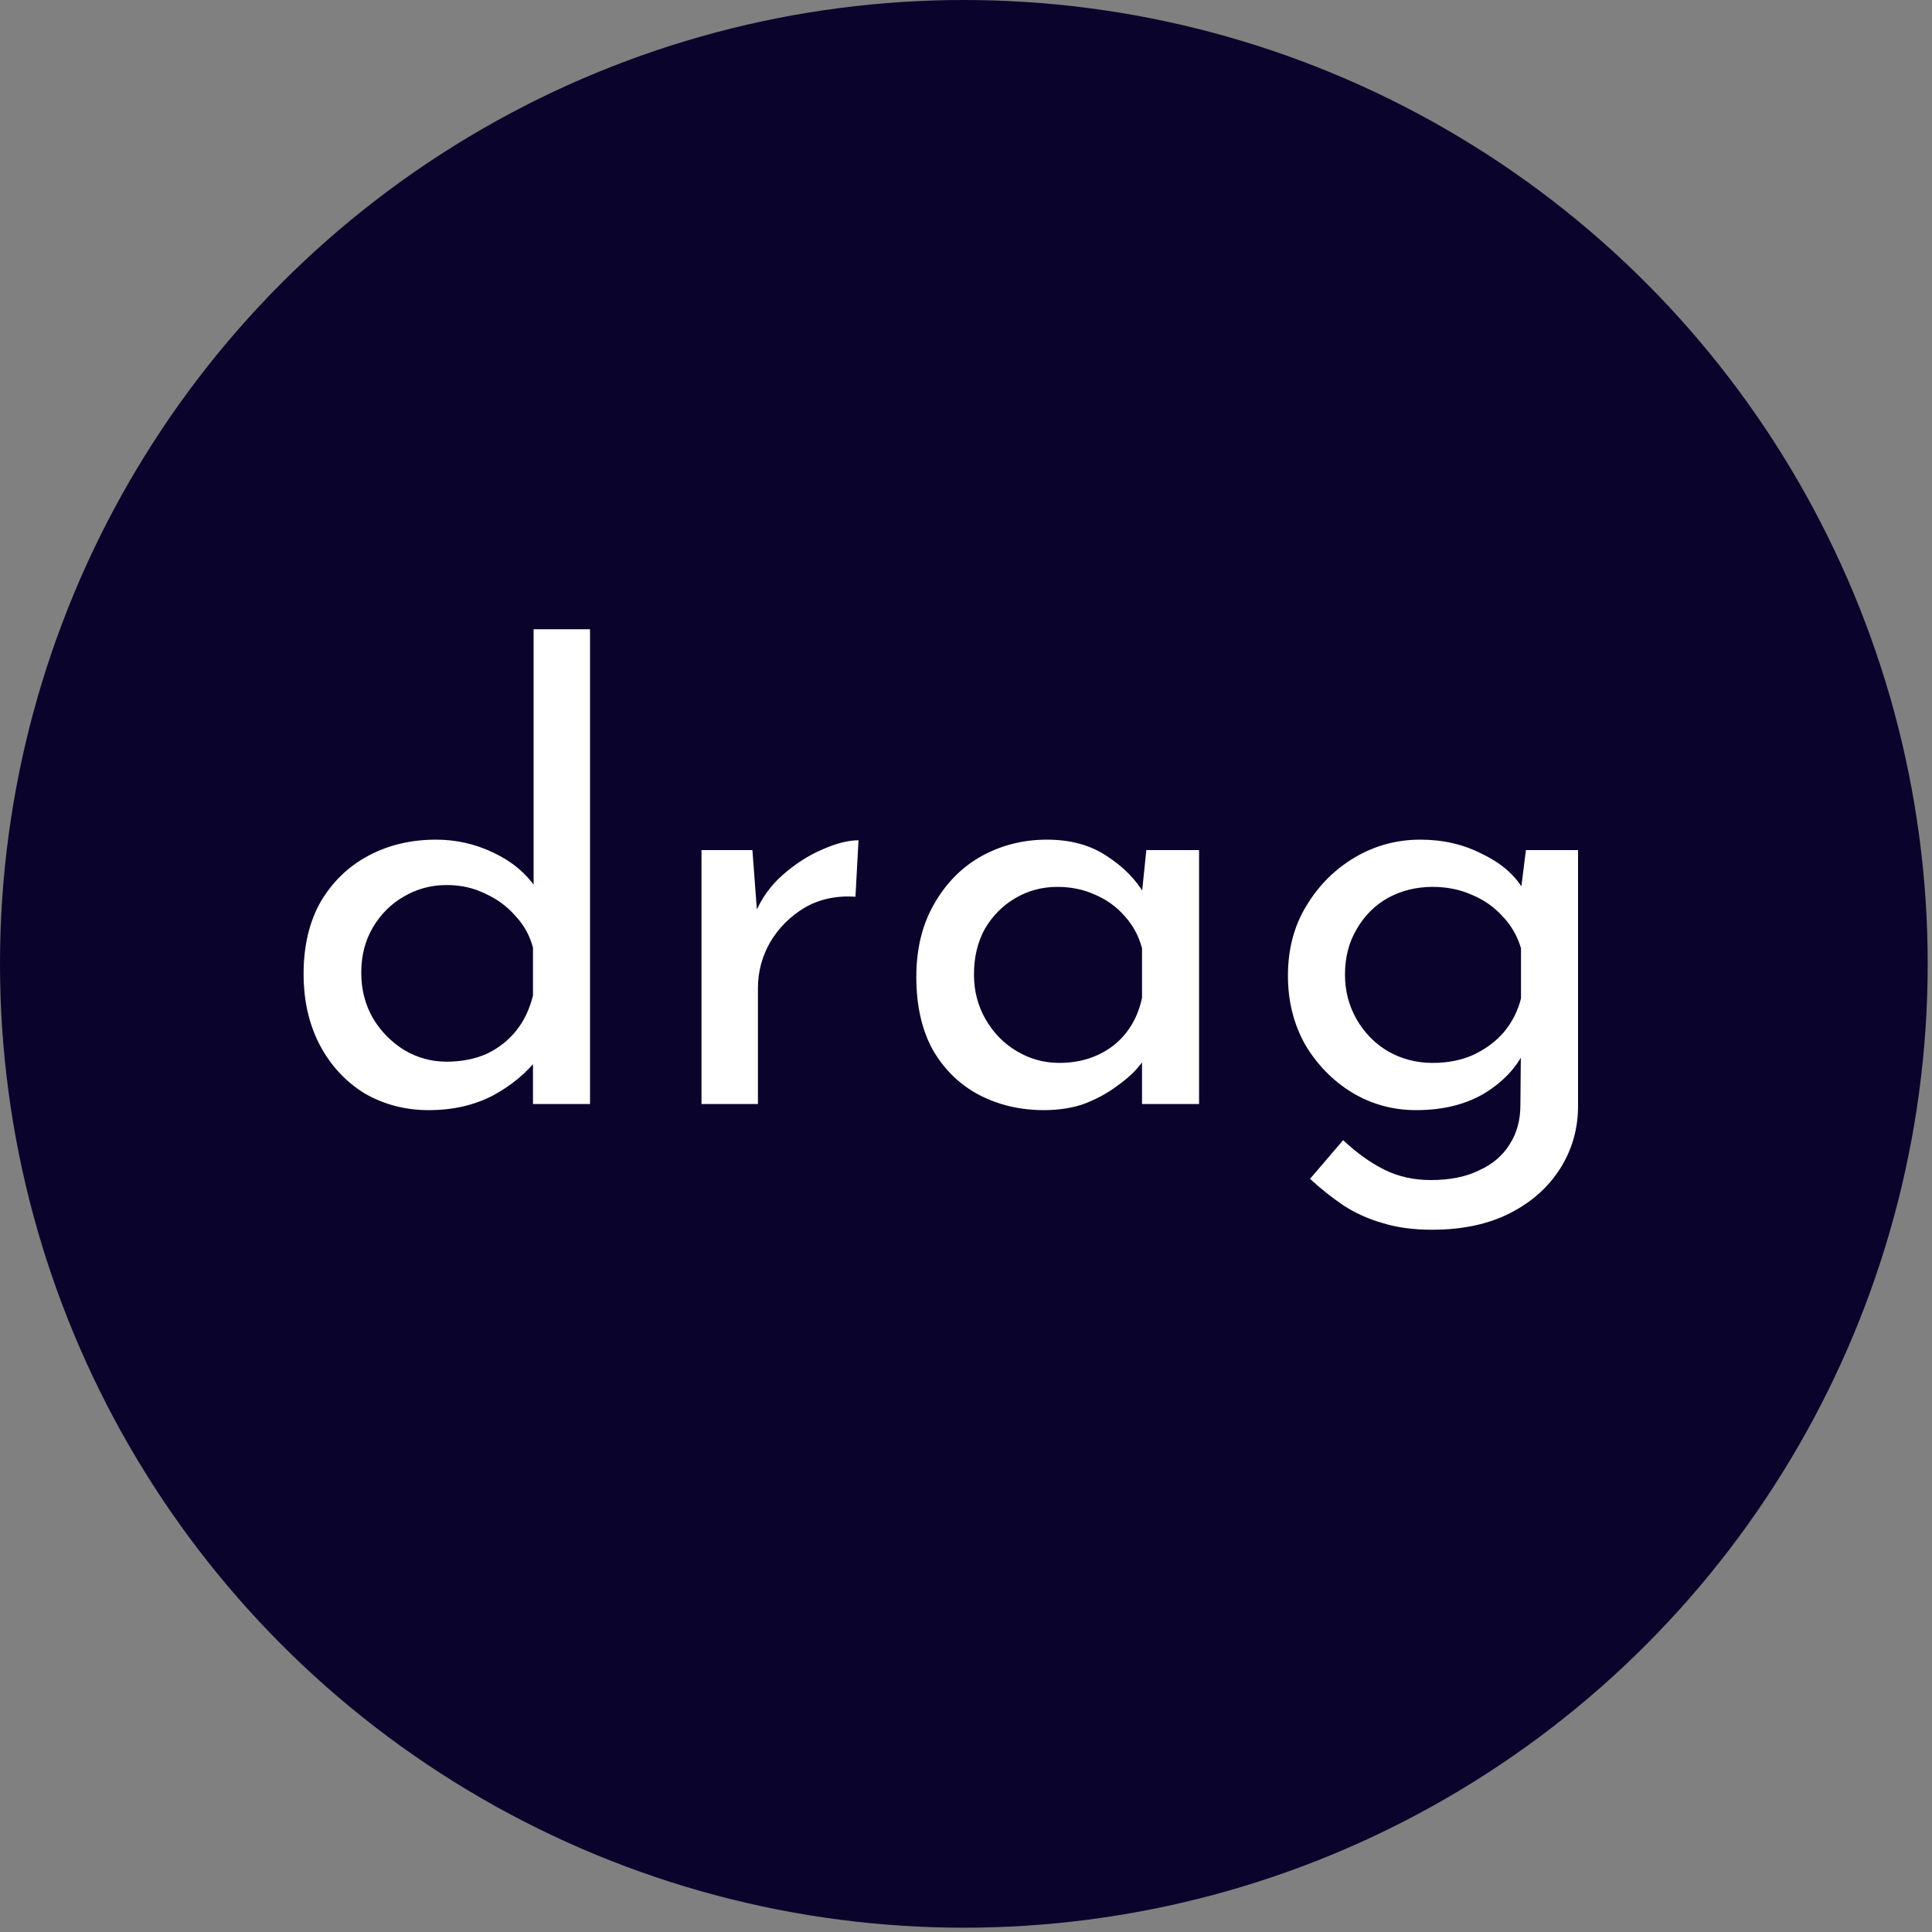 <svg width="63" height="63" viewBox="0 0 63 63" fill="none" xmlns="http://www.w3.org/2000/svg">
<rect x="0" y="0" width="63" height="63" fill="#808080" stroke="none"/>
<circle cx="31.43" cy="31.43" r="31.43" fill="#0A042C"/>
<path d="M13.98 36.2C13.22 36.2 12.527 36.02 11.9 35.66C11.287 35.287 10.8 34.767 10.44 34.1C10.08 33.42 9.9 32.64 9.9 31.76C9.9 30.84 10.087 30.053 10.46 29.4C10.847 28.747 11.367 28.247 12.02 27.9C12.673 27.553 13.407 27.38 14.22 27.38C14.873 27.38 15.493 27.52 16.08 27.8C16.68 28.08 17.147 28.467 17.48 28.96L17.4 29.62V20.52H19.24V36H17.38V33.94L17.58 34.46C17.193 34.967 16.693 35.387 16.08 35.72C15.467 36.04 14.767 36.2 13.98 36.2ZM14.56 34.62C15.053 34.62 15.493 34.533 15.88 34.36C16.267 34.173 16.587 33.92 16.84 33.6C17.093 33.28 17.273 32.9 17.38 32.46V30.9C17.273 30.5 17.08 30.153 16.8 29.86C16.533 29.553 16.207 29.313 15.82 29.14C15.447 28.953 15.027 28.86 14.56 28.86C14.053 28.86 13.587 28.987 13.16 29.24C12.747 29.48 12.413 29.813 12.16 30.24C11.907 30.667 11.78 31.16 11.78 31.72C11.78 32.267 11.907 32.76 12.16 33.2C12.413 33.627 12.753 33.973 13.18 34.24C13.607 34.493 14.067 34.62 14.56 34.62ZM24.535 27.72L24.715 30.12L24.616 29.8C24.829 29.293 25.136 28.867 25.535 28.52C25.949 28.16 26.375 27.887 26.816 27.7C27.269 27.5 27.662 27.4 27.995 27.4L27.895 29.24C27.269 29.2 26.715 29.32 26.235 29.6C25.769 29.88 25.395 30.253 25.116 30.72C24.849 31.187 24.715 31.687 24.715 32.22V36H22.875V27.72H24.535ZM34.04 36.2C33.266 36.2 32.56 36.033 31.92 35.7C31.293 35.367 30.793 34.88 30.42 34.24C30.06 33.587 29.88 32.793 29.88 31.86C29.88 30.94 30.073 30.147 30.46 29.48C30.846 28.8 31.36 28.28 32 27.92C32.653 27.56 33.366 27.38 34.14 27.38C34.913 27.38 35.566 27.56 36.1 27.92C36.633 28.267 37.04 28.68 37.32 29.16L37.2 29.48L37.38 27.72H39.1V36H37.24V33.84L37.44 34.32C37.386 34.453 37.266 34.627 37.08 34.84C36.906 35.04 36.666 35.247 36.36 35.46C36.066 35.673 35.726 35.853 35.34 36C34.953 36.133 34.52 36.2 34.04 36.2ZM34.54 34.66C35.006 34.66 35.426 34.573 35.8 34.4C36.173 34.227 36.48 33.987 36.72 33.68C36.973 33.36 37.146 32.98 37.24 32.54V30.92C37.133 30.52 36.946 30.173 36.68 29.88C36.413 29.573 36.093 29.34 35.72 29.18C35.346 29.007 34.933 28.92 34.48 28.92C33.986 28.92 33.533 29.04 33.12 29.28C32.706 29.52 32.373 29.853 32.12 30.28C31.88 30.707 31.76 31.207 31.76 31.78C31.76 32.313 31.886 32.8 32.14 33.24C32.393 33.68 32.733 34.027 33.16 34.28C33.586 34.533 34.046 34.66 34.54 34.66ZM46.698 40.1C46.085 40.1 45.545 40.027 45.078 39.88C44.612 39.747 44.185 39.553 43.798 39.3C43.425 39.047 43.065 38.76 42.718 38.44L43.798 37.18C44.238 37.593 44.685 37.913 45.138 38.14C45.592 38.367 46.098 38.48 46.658 38.48C47.285 38.48 47.812 38.373 48.238 38.16C48.678 37.96 49.012 37.673 49.238 37.3C49.465 36.94 49.578 36.52 49.578 36.04L49.598 33.8L49.758 34.16C49.518 34.733 49.085 35.22 48.458 35.62C47.832 36.007 47.072 36.2 46.178 36.2C45.418 36.2 44.718 36.007 44.078 35.62C43.452 35.233 42.945 34.713 42.558 34.06C42.185 33.393 41.998 32.647 41.998 31.82C41.998 30.953 42.198 30.193 42.598 29.54C42.998 28.873 43.525 28.347 44.178 27.96C44.832 27.573 45.545 27.38 46.318 27.38C47.052 27.38 47.718 27.533 48.318 27.84C48.932 28.133 49.378 28.513 49.658 28.98L49.558 29.32L49.758 27.72H51.458V36.06C51.458 36.807 51.265 37.487 50.878 38.1C50.492 38.713 49.945 39.2 49.238 39.56C48.532 39.92 47.685 40.1 46.698 40.1ZM43.858 31.78C43.858 32.313 43.985 32.8 44.238 33.24C44.492 33.68 44.832 34.027 45.258 34.28C45.698 34.533 46.185 34.66 46.718 34.66C47.212 34.66 47.652 34.573 48.038 34.4C48.438 34.213 48.772 33.967 49.038 33.66C49.305 33.34 49.492 32.973 49.598 32.56V30.92C49.478 30.52 49.278 30.173 48.998 29.88C48.718 29.573 48.385 29.34 47.998 29.18C47.612 29.007 47.185 28.92 46.718 28.92C46.185 28.92 45.698 29.04 45.258 29.28C44.832 29.52 44.492 29.86 44.238 30.3C43.985 30.727 43.858 31.22 43.858 31.78Z" fill="white"/>
</svg>
